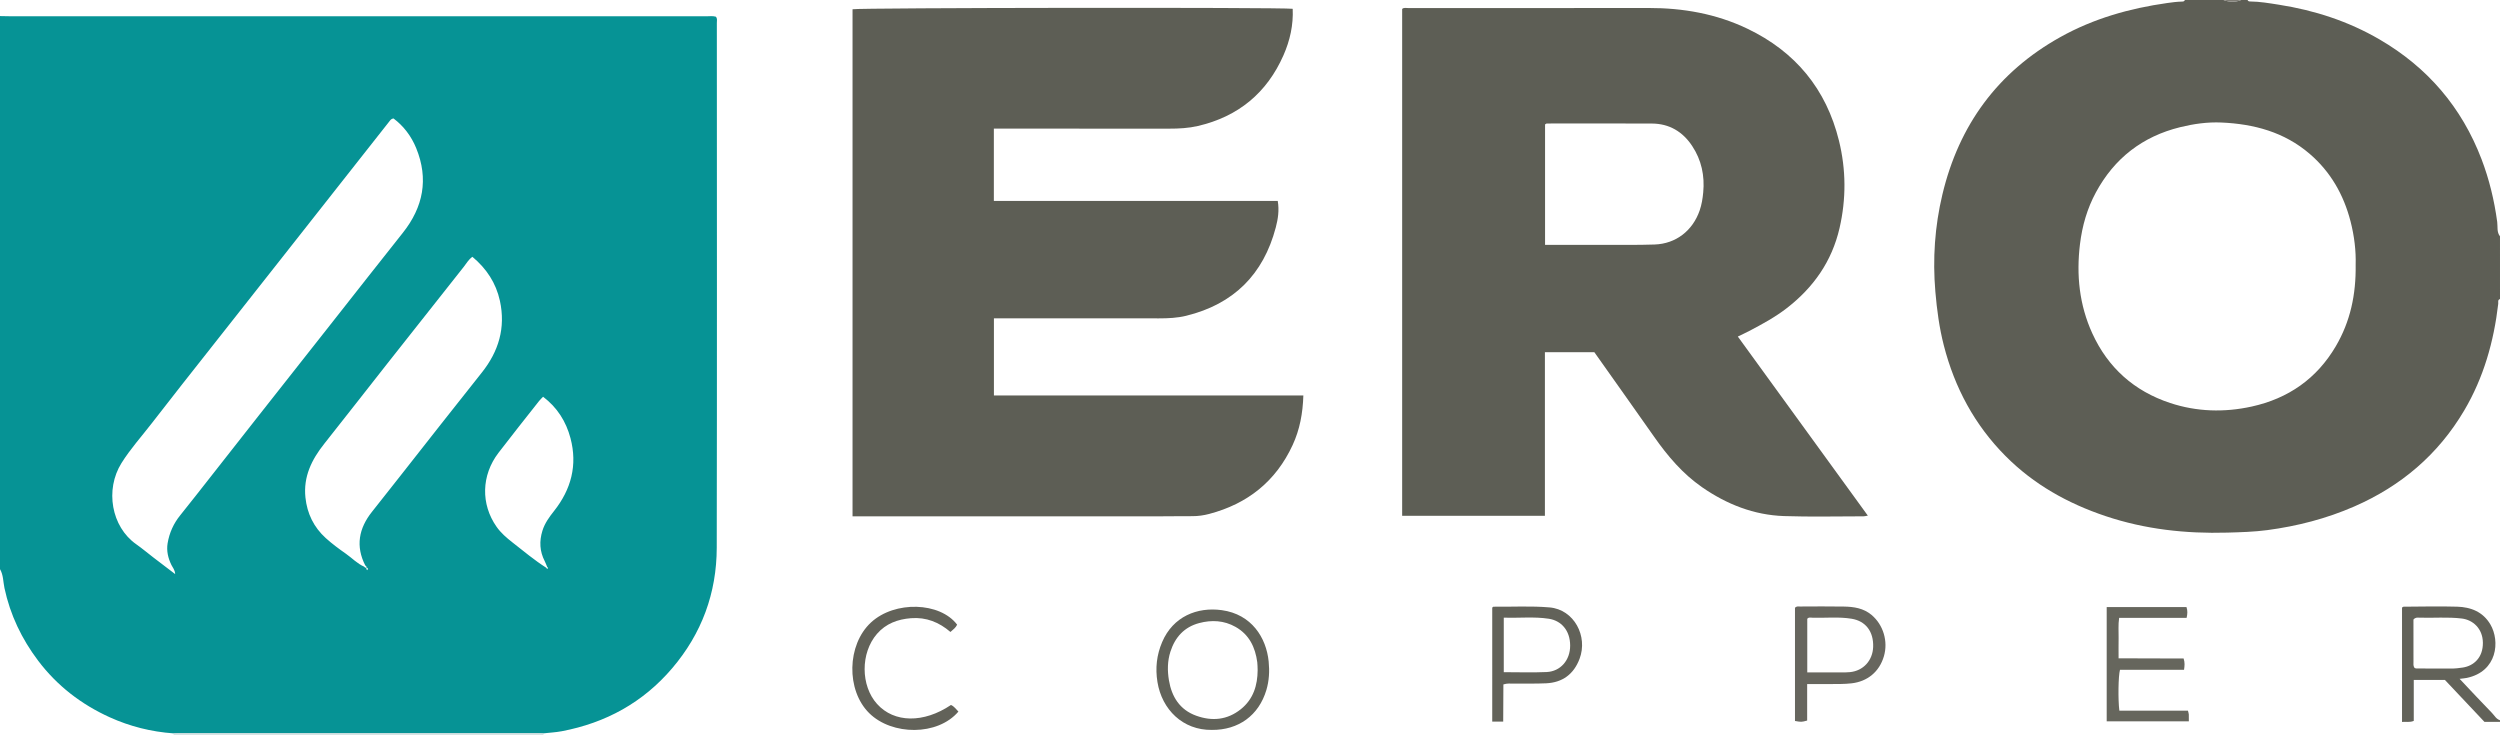 <?xml version="1.0" encoding="iso-8859-1"?>
<!-- Generator: Adobe Illustrator 27.0.0, SVG Export Plug-In . SVG Version: 6.00 Build 0)  -->
<svg version="1.1" id="Layer_1" xmlns="http://www.w3.org/2000/svg" xmlns:xlink="http://www.w3.org/1999/xlink" x="0px" y="0px"
	 viewBox="0 0 1555 457" style="enable-background:new 0 0 1555 457;" xml:space="preserve">
<g>
	<path style="fill:#069395;" d="M0,10c1.998,0.037,3.995,0.106,5.993,0.106c144.455,0.005,288.91,0.003,433.365,0.021
		c1.97,0,3.97-0.305,5.892,0.253c1.077,1.187,0.628,2.585,0.629,3.856c0.022,108.799,0.139,217.599-0.065,326.398
		c-0.053,28.21-9.285,53.375-27.706,74.999c-18.186,21.349-41.323,33.987-68.686,39.189c-3.74,0.711-7.581,0.89-11.376,1.316
		c-0.995-0.046-1.99-0.132-2.985-0.132c-74.543-0.006-149.085-0.006-223.628,0.002c-1.161,0-2.322,0.096-3.483,0.147
		c-13.842-0.987-27.117-4.305-39.739-10.032c-17.711-8.036-32.734-19.627-44.472-35.165c-10.204-13.508-17.397-28.489-20.955-45.175
		C1.946,361.851,2.124,357.636,0,354C0,239.333,0,124.667,0,10z M228.001,352.999c-0.007-0.567-0.242-0.988-0.774-1.222
		c-6.158-12.056-4.062-23.091,4.106-33.392c5.889-7.428,11.755-14.874,17.622-22.319c16.878-21.421,33.652-42.926,50.662-64.241
		c10.588-13.267,14.97-27.984,11.33-44.7c-2.413-11.079-8.346-20.079-17.118-27.39c-2.473,1.767-3.736,4.164-5.364,6.22
		c-15.797,19.946-31.579,39.904-47.328,59.889c-13.175,16.719-26.237,33.528-39.472,50.199
		c-7.794,9.817-13.044,20.423-11.685,33.389c1.048,9.991,5.201,18.517,12.628,25.239c3.931,3.558,8.236,6.741,12.589,9.782
		c3.798,2.654,7.005,6.152,11.352,8.021c0.376,0.469,0.769,0.894,1.449,0.529c-0.358,0.659-0.034,1.163,0.375,1.648
		c0.155-0.237,0.433-0.47,0.441-0.711C228.83,353.44,228.507,353.111,228.001,352.999z M339.827,353.181
		c0.172,0.371,0.399,0.876,0.844,0.479c0.383-0.341,0.048-0.753-0.324-1.015c-0.512-1.218-0.947-2.475-1.55-3.646
		c-3.13-6.088-3.425-12.334-1.421-18.838c1.456-4.726,4.268-8.561,7.271-12.357c10.639-13.447,14.635-28.526,10.193-45.28
		c-2.741-10.336-8.232-19.092-17.05-25.75c-0.966,1.024-1.821,1.804-2.527,2.701c-8.428,10.713-16.944,21.359-25.219,32.19
		c-10.69,13.991-11.033,31.929-1.207,45.95c2.717,3.877,6.227,6.879,9.903,9.759C325.657,342.793,332.403,348.438,339.827,353.181z
		 M244.753,73.665c-1.354,0.223-1.845,0.919-2.357,1.568c-10.501,13.323-20.998,26.648-31.494,39.975
		c-11.734,14.898-23.461,29.801-35.199,44.695c-14.208,18.028-28.437,36.04-42.636,54.076c-12.963,16.466-26.003,32.873-38.8,49.467
		c-6.288,8.154-13.212,15.814-18.707,24.599c-10.341,16.534-6.318,39.602,9.137,50.458c3.673,2.58,7.11,5.493,10.675,8.229
		c4.361,3.348,8.741,6.67,13.585,10.363c-0.181-2.694-1.538-4.044-2.31-5.625c-2.103-4.302-3.173-8.834-2.398-13.531
		c1.068-6.481,3.719-12.35,7.902-17.494c3.358-4.129,6.642-8.318,9.93-12.502c12.849-16.348,25.672-32.717,38.531-49.056
		c15.432-19.609,30.893-39.195,46.34-58.792c14.52-18.419,28.976-36.888,43.577-55.243c12.753-16.031,16.176-33.503,8.357-52.684
		C255.838,84.691,251.052,78.388,244.753,73.665z"/>
	<path style="fill:#5D5E55;" d="M1555,186c-1.592,0.522-0.977,1.914-1.098,2.953c-2.74,23.513-9.073,45.907-21.181,66.396
		c-16.192,27.398-39.264,46.975-68.363,59.682c-17.331,7.568-35.432,12.22-54.099,14.703c-8.241,1.096-16.58,1.319-24.908,1.555
		c-25.789,0.73-51.09-2.032-75.641-10.255c-23.496-7.869-44.669-19.671-62.268-37.381c-19.226-19.347-31.646-42.514-38.386-68.818
		c-2.809-10.962-4.297-22.119-5.257-33.411c-1.736-20.419-0.353-40.606,4.374-60.442c10.282-43.145,34.367-76.158,73.362-97.917
		c20.743-11.575,43.132-17.881,66.507-21.188c2.974-0.421,5.927-0.806,8.924-0.886c0.821-0.022,1.684,0.014,2.033-0.991
		c8,0,16,0,24,0c3.463,1.389,7.86,1.389,11,0c1.333,0,2.667,0,4,0c0.273,0.733,0.87,0.908,1.568,0.914
		c6.011,0.054,11.91,1.078,17.826,2.001c22.202,3.463,43.252,10.29,62.719,21.631c29.847,17.389,51.082,42.177,63.411,74.478
		c4.812,12.605,7.94,25.638,9.75,39.033c0.399,2.954-0.387,6.279,1.726,8.944C1555,160,1555,173,1555,186z M1465.219,164.62
		c0.261-8.436-0.817-17.827-3.213-27.051c-4.292-16.523-12.405-30.763-25.471-41.952c-15.766-13.501-34.597-18.52-54.816-19.411
		c-8.68-0.382-17.267,0.828-25.68,2.903c-23.409,5.773-40.889,19.316-52.373,40.524c-5.442,10.049-8.526,20.809-9.913,32.159
		c-2.35,19.235-0.427,37.874,7.661,55.574c9.783,21.411,26.121,35.924,48.381,43.283c16.58,5.481,33.68,5.978,50.748,2.226
		c22.75-5.002,40.469-17.314,52.321-37.506C1461.836,200.084,1465.501,183.363,1465.219,164.62z"/>
	<path style="fill:#626259;" d="M1555,449c-3.155,0-6.31,0-9.67,0c-8.179-8.672-16.379-17.367-24.589-26.072
		c-6.424,0-12.704,0-19.379,0c0,8.602,0,17.03,0,25.462c-2.583,1.1-4.833,0.381-7.305,0.659c0-24.011,0-47.578,0-71.103
		c0.34-0.229,0.612-0.573,0.887-0.575c11.153-0.053,22.314-0.345,33.456-0.013c8.488,0.253,15.967,3.188,20.589,10.989
		c6.184,10.438,4.366,29.346-14.67,33.318c-1.292,0.269-2.624,0.345-4.442,0.574c6.844,7.243,13.381,14.283,20.084,21.163
		c1.572,1.613,2.652,3.854,5.04,4.598C1555,448.333,1555,448.667,1555,449z M1501.868,415.497c0.463,0.129,0.782,0.295,1.1,0.296
		c7.161,0.024,14.323,0.003,21.484,0.055c2.505,0.018,4.951-0.261,7.427-0.64c6.766-1.036,12.593-6.167,12.474-15.486
		c-0.112-8.774-6.235-14.174-13.099-15.001c-8.806-1.062-17.619-0.257-26.423-0.533c-1.121-0.035-2.357-0.306-3.664,1.162
		c0,8.527-0.01,17.494,0.012,26.46C1501.182,412.944,1500.909,414.144,1501.868,415.497z"/>
	<path style="fill:#C7DADB;" d="M108,457c0.005-0.283-0.011-0.566-0.05-0.846c1.161-0.051,2.322-0.146,3.483-0.147
		c74.543-0.007,149.085-0.008,223.628-0.002c0.995,0,1.99,0.086,2.985,0.132c-0.043,0.286-0.058,0.574-0.046,0.863
		C261.333,457,184.667,457,108,457z"/>
	<path style="fill:#807E76;" d="M1394,0c-3.14,1.389-7.537,1.389-11,0C1386.667,0,1390.333,0,1394,0z"/>
	<path style="fill:#5D5E55;" d="M1080.926,209.335c27.081,37.302,53.826,74.141,80.87,111.391c-1.398,0.233-2.017,0.426-2.637,0.426
		c-16.495,0-33.006,0.413-49.483-0.152c-18.739-0.642-35.623-7.307-50.98-17.946c-12.088-8.374-21.394-19.37-29.768-31.292
		c-12.331-17.556-24.762-35.04-37.241-52.682c-10.103,0-20.21,0-30.758,0c0,33.912,0,67.644,0,101.732c-29.803,0-59.167,0-88.791,0
		c0-105.113,0-210.172,0-315.247c1.162-0.999,2.554-0.544,3.826-0.544c49.821-0.026,99.642,0.035,149.463-0.047
		c21.401-0.035,42.027,3.594,61.4,12.857c29.856,14.274,49.095,37.526,57.007,69.691c4.427,17.996,4.542,36.194,0.355,54.365
		c-4.765,20.68-16.186,36.899-32.781,49.759c-7.265,5.63-15.299,9.979-23.397,14.227
		C1085.815,207.026,1083.552,208.057,1080.926,209.335z M961.027,152.292c1.974,0,3.604,0,5.235,0
		c10.156,0,20.313,0.018,30.469-0.005c10.822-0.025,21.652,0.175,32.462-0.203c13.249-0.463,23.636-8.606,27.99-21.151
		c1.266-3.648,1.852-7.385,2.217-11.199c0.999-10.444-1.081-20.21-6.878-28.958c-5.886-8.881-14.217-13.884-25.045-13.933
		c-21.809-0.098-43.618-0.042-65.427-0.027c-0.27,0-0.54,0.295-1.023,0.577C961.027,102.019,961.027,126.77,961.027,152.292z"/>
	<path style="fill:#5D5E55;" d="M530.279,321.17c0-105.528,0-210.462,0-315.409c3.378-0.952,266.303-1.277,273.776-0.288
		c0.467,10.085-1.7,19.734-5.724,28.885c-10.338,23.508-28.198,38.171-53.193,43.997c-5.83,1.359-11.825,1.679-17.84,1.67
		C692.805,79.973,658.313,80,623.82,80c-1.799,0-3.597,0-5.641,0c0,15.095,0,29.828,0,44.973c58.833,0,117.568,0,176.579,0
		c1.005,5.856,0.15,11.273-1.215,16.471c-7.7,29.308-26.3,47.771-55.786,54.982c-5.479,1.34-11.165,1.607-16.848,1.598
		c-32.326-0.051-64.652-0.025-96.978-0.025c-1.806,0-3.612,0-5.711,0c0,16.009,0,31.733,0,47.966c64.065,0,128.114,0,192.469,0
		c-0.341,11.047-2.211,21.191-6.655,30.818c-10.449,22.634-28.08,36.602-51.957,42.891c-3.328,0.877-6.834,1.388-10.367,1.375
		c-7.497-0.028-14.995,0.113-22.493,0.114c-60.986,0.011-121.972,0.006-182.958,0.006
		C534.432,321.171,532.605,321.17,530.279,321.17z"/>
	<path style="fill:#66665D;" d="M1360.897,442.032c0.257,1.073,0.508,1.704,0.542,2.347c0.069,1.311,0.021,2.627,0.021,4.294
		c-17.092,0-33.952,0-51.099,0c0-23.551,0-47.122,0-71.059c16.457,0,32.982,0,49.637,0c0.743,2.201,0.643,4.267,0.073,6.701
		c-13.895,0-27.665,0-41.968,0c-0.663,4.355-0.249,8.468-0.327,12.539c-0.076,3.971-0.016,7.945-0.016,12.607
		c13.694,0.173,27.062-0.022,40.451,0.114c0.834,2.53,0.628,4.592,0.257,7.041c-13.43,0-26.688,0-39.837,0
		c-1.059,3.838-1.265,18.503-0.392,25.417C1332.409,442.032,1346.65,442.032,1360.897,442.032z"/>
	<path style="fill:#62635A;" d="M753.77,454.004c-18.072,0.237-31.049-12.669-33.835-29.786c-1.408-8.653-0.482-16.864,2.926-24.864
		c6.754-15.854,21.78-21.952,37.077-19.842c18.593,2.564,27.684,17.125,29.174,31.912c0.611,6.066,0.297,12.003-1.427,17.775
		C782.958,445.019,770.333,454.151,753.77,454.004z M782.256,416.898c-0.087-1.998-0.04-3.508-0.236-4.986
		c-1.242-9.331-5-17.182-13.529-21.995c-7.159-4.039-14.854-4.427-22.612-2.365c-9.266,2.463-14.972,8.774-17.873,17.766
		c-1.881,5.832-1.917,11.86-0.941,17.76c1.7,10.279,6.736,18.41,17.007,22.104c9.852,3.543,19.317,2.657,27.702-4.036
		C779.679,434.836,782.184,426.103,782.256,416.898z"/>
	<path style="fill:#67665E;" d="M1124.053,425.483c0,7.911,0,15.351,0,22.693c-3.565,0.975-3.565,0.975-7.575,0.272
		c0-23.51,0-47.055,0-70.397c0.982-1.099,2.044-0.797,3-0.8c9.148-0.022,18.298-0.14,27.443,0.032
		c6.182,0.116,12.18,0.977,17.237,5.248c7.222,6.098,10.386,16.358,7.612,25.728c-2.84,9.588-10.201,15.653-20.131,16.778
		c-4.479,0.508-8.958,0.432-13.443,0.444C1133.71,425.491,1129.224,425.483,1124.053,425.483z M1124.122,418.242
		c8.234,0,15.891,0.006,23.548-0.007c0.997-0.002,1.998-0.068,2.991-0.166c8.288-0.821,14.147-7.191,14.439-15.678
		c0.33-9.577-4.642-16.087-13.371-17.527c-8.108-1.337-16.276-0.398-24.413-0.647c-1.094-0.033-2.361-0.439-3.194,0.696
		C1124.122,395.887,1124.122,406.825,1124.122,418.242z"/>
	<path style="fill:#626259;" d="M934.995,448.827c-2.668,0-4.628,0-6.822,0c0-23.749,0-47.313-0.003-70.879
		c0.257-0.203,0.518-0.582,0.776-0.579c11.632,0.126,23.261-0.561,34.898,0.442c15.224,1.311,23.992,17.904,18.632,32.018
		c-3.613,9.515-10.597,14.703-20.749,15.182c-6.809,0.321-13.642,0.114-20.463,0.189c-1.811,0.02-3.648-0.275-6.15,0.506
		C935.076,433.298,935.035,441.131,934.995,448.827z M935.348,384.168c0,11.74,0,22.797,0,33.927c9.086,0,17.883,0.309,26.648-0.088
		c8.557-0.388,14.66-7.27,14.643-16.45c-0.018-9.552-5.644-15.524-13.253-16.694C954.153,383.442,944.894,384.519,935.348,384.168z"
		/>
	<path style="fill:#626259;" d="M595.335,388.548c-0.849,1.869-2.471,3.047-4.161,4.537c-7.036-6.054-15.072-9.307-24.544-8.567
		c-8.288,0.647-15.616,3.37-21.137,9.733c-10.328,11.903-10.208,32.272,0.069,43.649c10.635,11.772,28.915,12.035,45.944,0.592
		c1.997,0.856,3.18,2.634,4.63,4.111c-12.944,15.211-41.35,14.95-55.489,0.97c-14.425-14.263-13.903-42.524,1.116-56.406
		C556.556,373.494,584.702,374.427,595.335,388.548z"/>
</g>
</svg>
